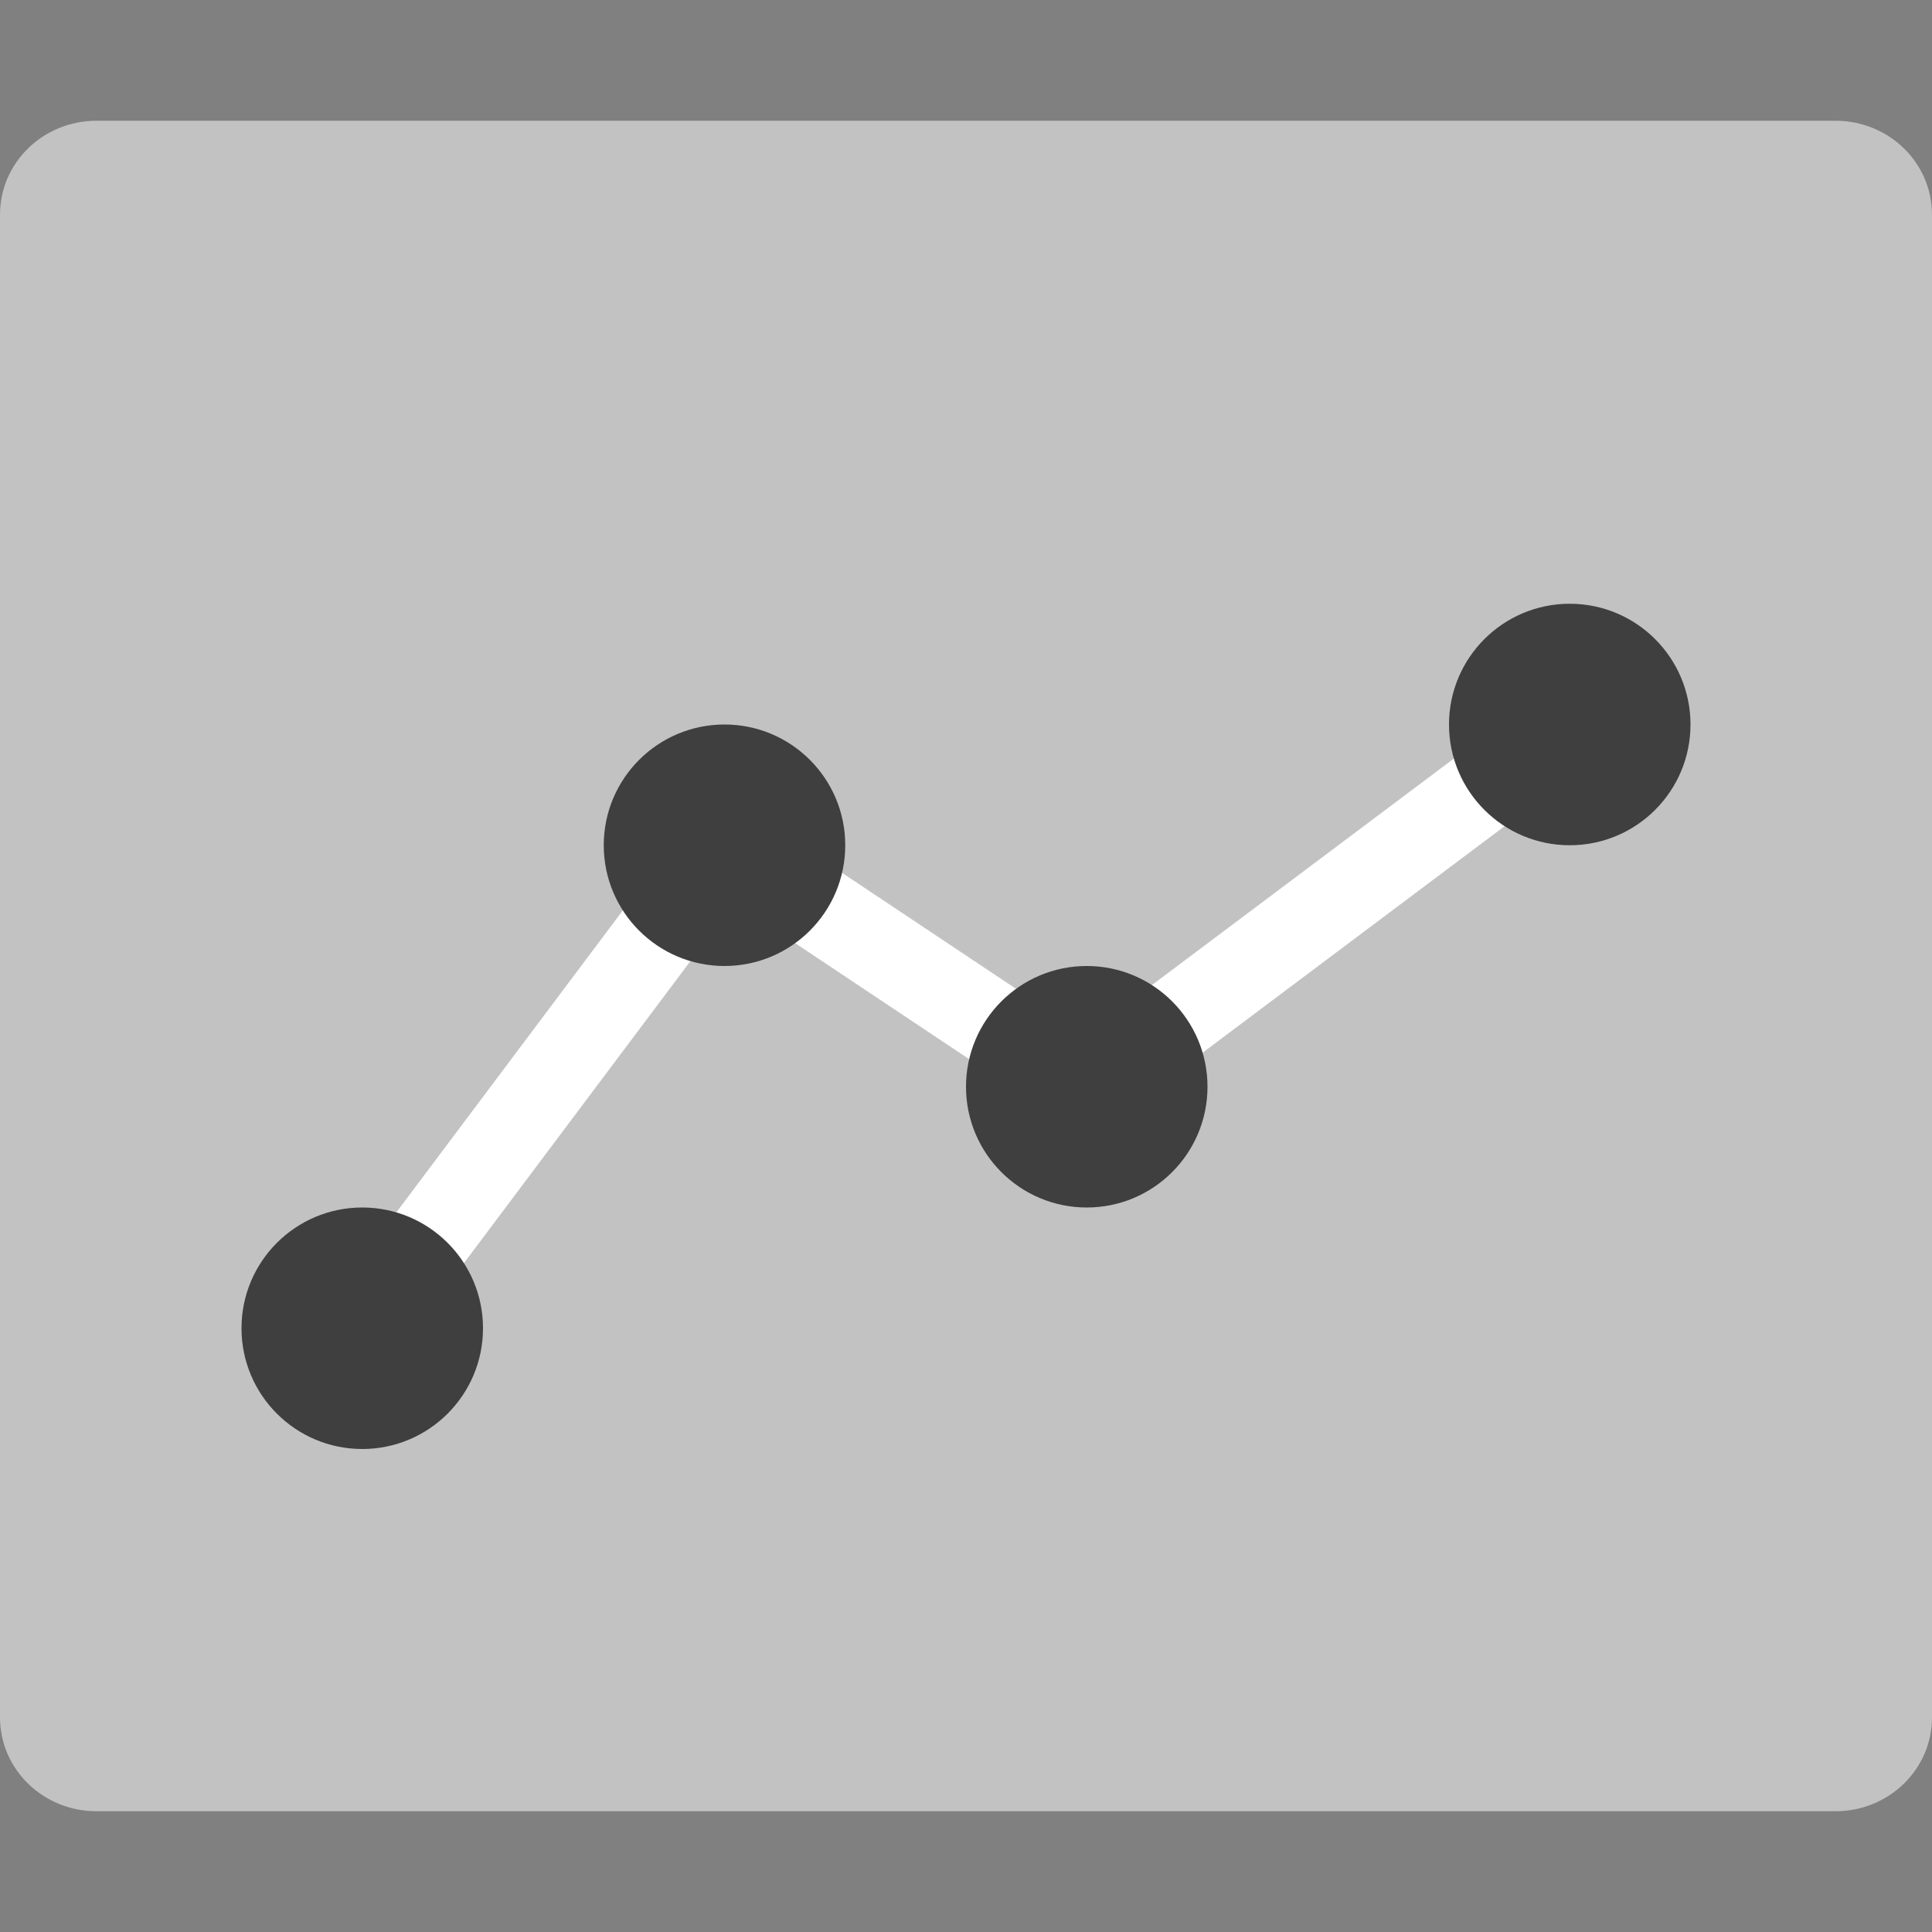<svg xmlns="http://www.w3.org/2000/svg" width="16" height="16" version="1">
 <rect width="100%" height="100%" fill="#808080" stroke="none"/>
 <path d="M 16,14.222 V 1.778 C 16,1.347 15.643,1 15.2,1 H 0.8 C 0.357,1 0,1.347 0,1.778 V 14.222 C 0,14.653 0.357,15 0.8,15 h 14.4 c 0.443,0 0.8,-0.347 0.8,-0.778 z" style="fill:#c2c2c2"/>
 <path d="M 3,11 6,7 9,9 13,6" style="fill:none;stroke:#ffffff;stroke-width:0.7"/>
 <circle style="fill:#3f3f3f" cx="3" cy="11" r="1"/>
 <circle style="fill:#3f3f3f" cx="6" cy="7" r="1"/>
 <circle style="fill:#3f3f3f" cx="9" cy="9" r="1"/>
 <circle style="fill:#3f3f3f" cx="13" cy="6" r="1"/>
</svg>
